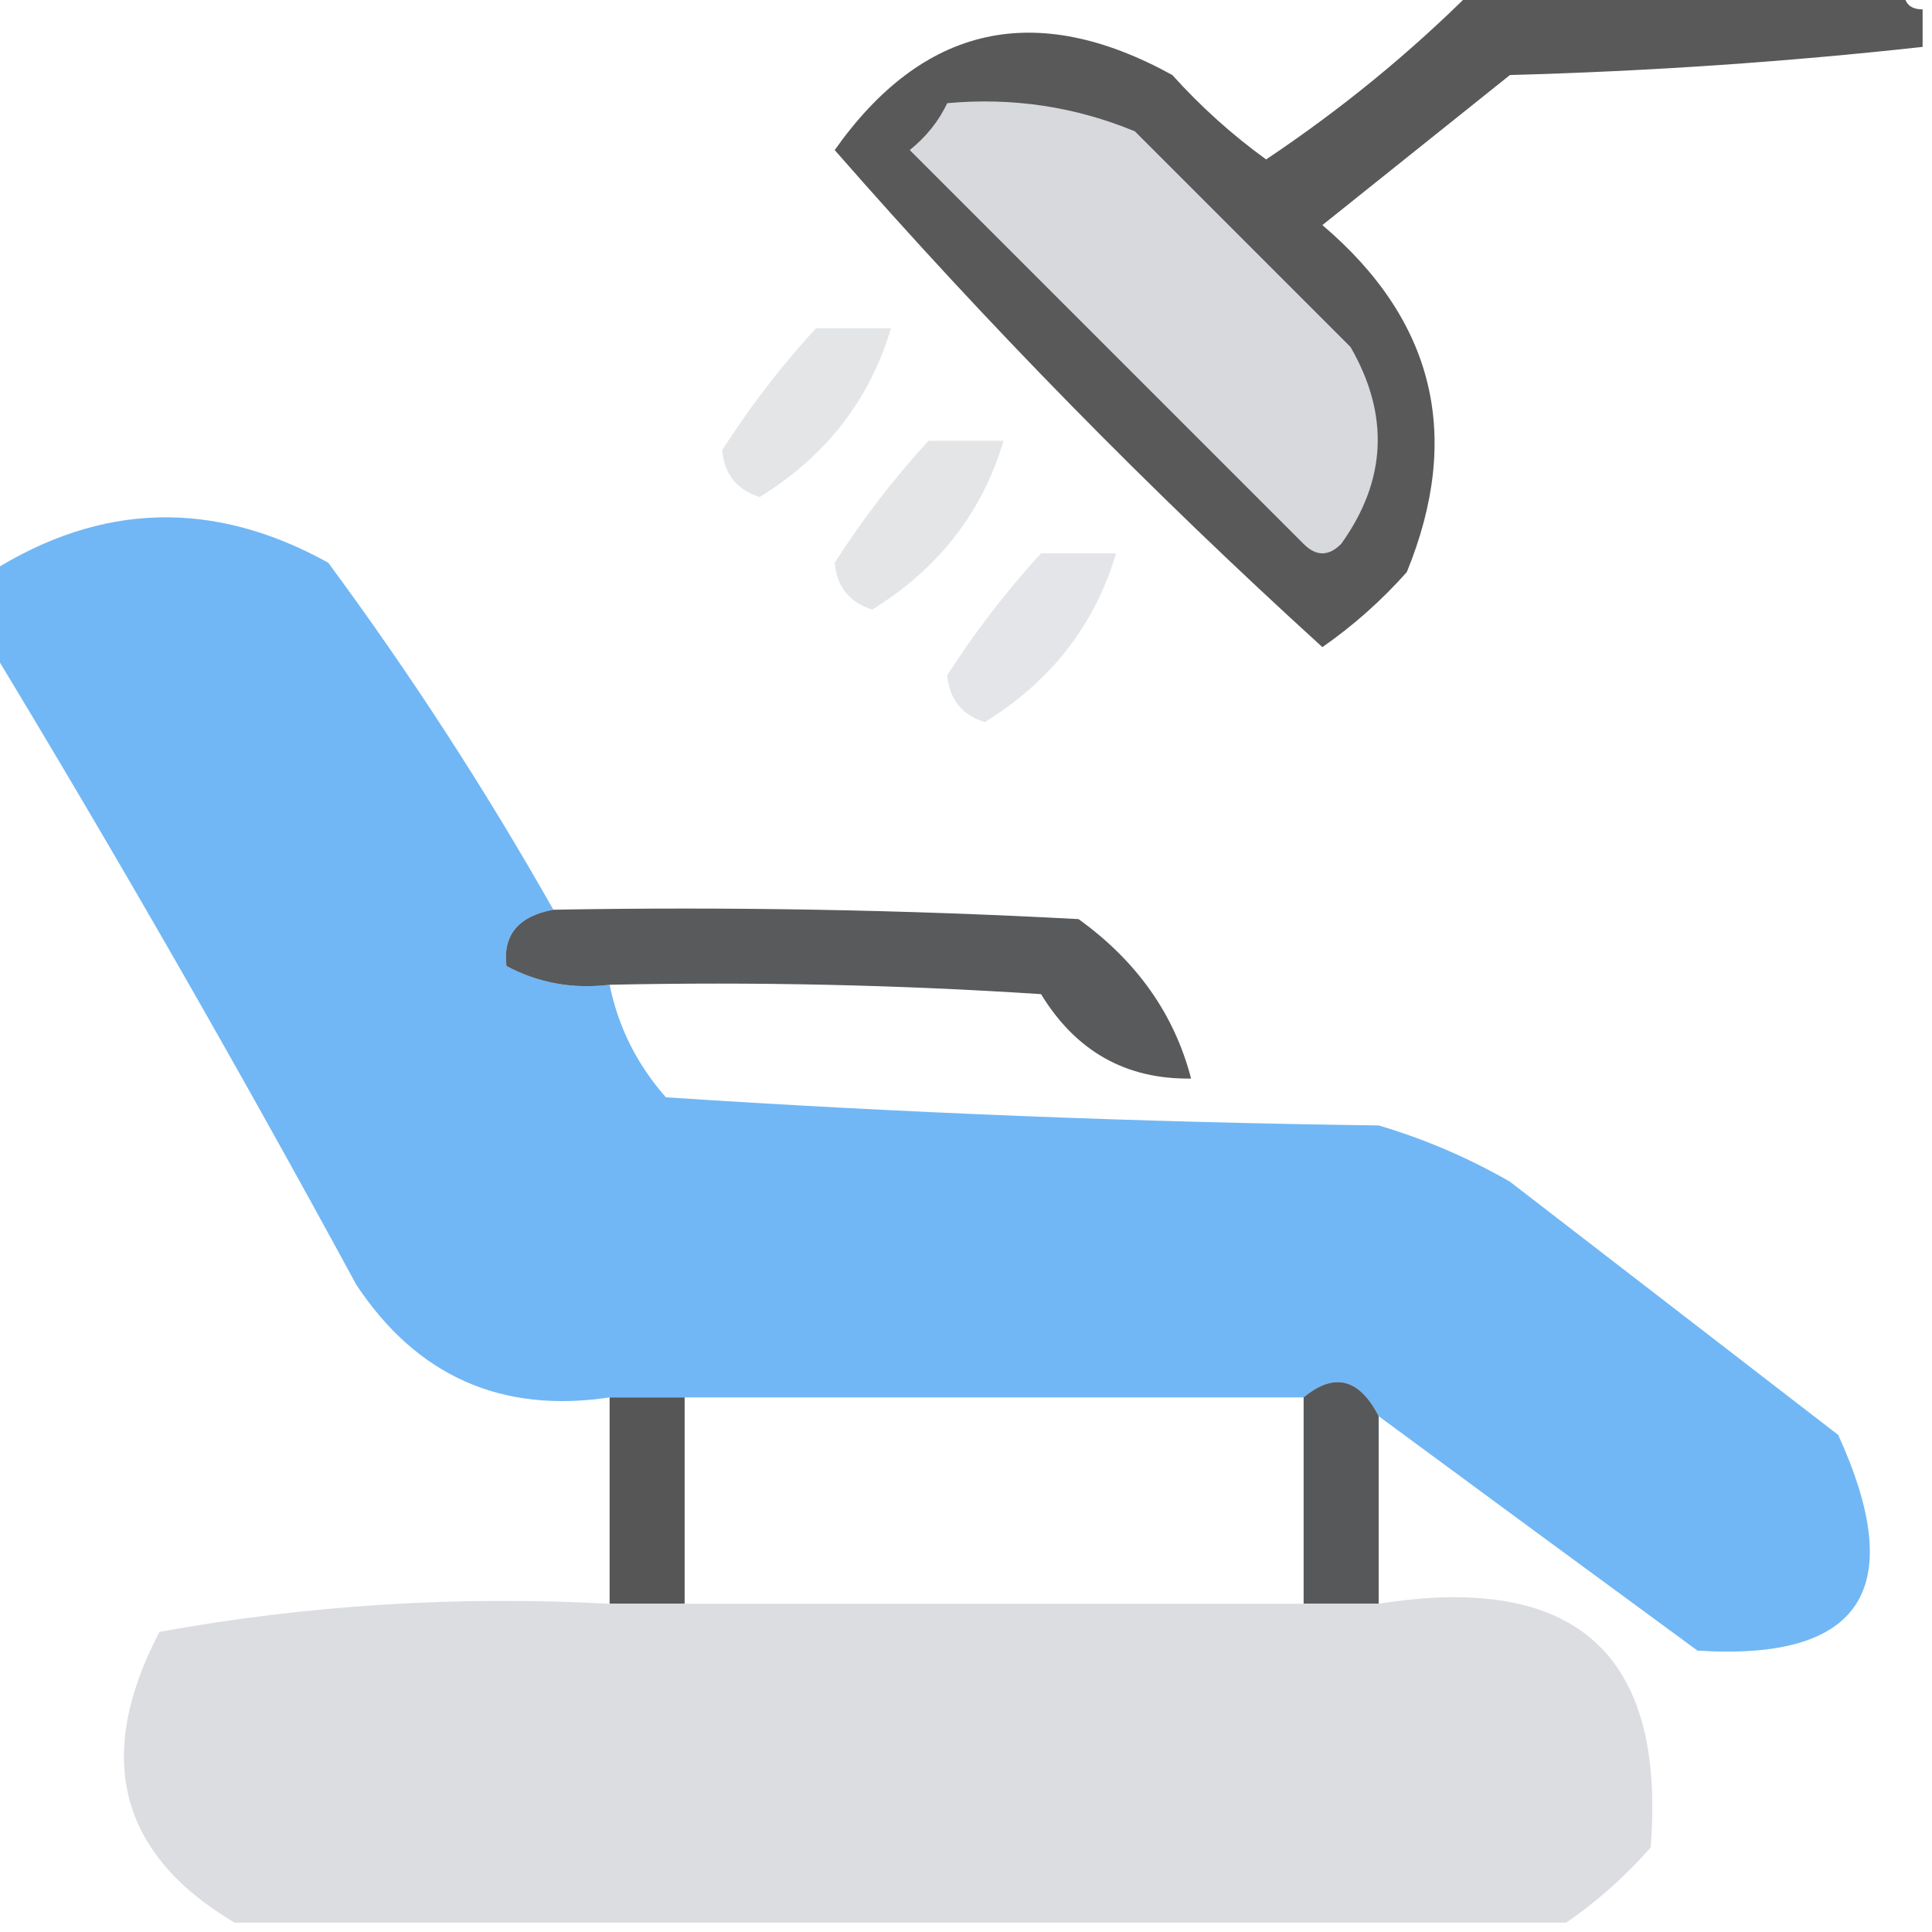 <?xml version="1.0" encoding="UTF-8"?>
<!DOCTYPE svg PUBLIC "-//W3C//DTD SVG 1.1//EN" "http://www.w3.org/Graphics/SVG/1.1/DTD/svg11.dtd">
<svg xmlns="http://www.w3.org/2000/svg" version="1.1" width="103px" height="103px" style="shape-rendering:geometricPrecision; text-rendering:geometricPrecision; image-rendering:optimizeQuality; fill-rule:evenodd; clip-rule:evenodd" xmlns:xlink="http://www.w3.org/1999/xlink">
<g><path style="opacity:0.811" fill="#333333" d="M 78.5,-0.5 C 86.167,-0.5 93.833,-0.5 101.5,-0.5C 101.5,0.167 101.833,0.5 102.5,0.5C 102.5,1.167 102.5,1.833 102.5,2.5C 95.246,3.299 87.912,3.799 80.5,4C 77.167,6.667 73.833,9.333 70.5,12C 76.472,17.075 77.972,23.242 75,30.5C 73.649,32.019 72.149,33.352 70.5,34.5C 61.305,26.139 52.638,17.305 44.5,8C 49.219,1.323 55.219,-0.011 62.5,4C 64.017,5.685 65.684,7.185 67.5,8.5C 71.501,5.825 75.168,2.825 78.5,-0.5 Z"/></g>
<g><path style="opacity:1" fill="#d8d9dd" d="M 50.5,5.5 C 53.978,5.184 57.312,5.684 60.5,7C 64.333,10.833 68.167,14.667 72,18.5C 74.09,22.121 73.923,25.621 71.5,29C 70.833,29.667 70.167,29.667 69.5,29C 62.5,22 55.5,15 48.5,8C 49.38,7.292 50.047,6.458 50.5,5.5 Z"/></g>
<g><path style="opacity:0.728" fill="#dadcdf" d="M 43.5,17.5 C 44.833,17.5 46.167,17.5 47.5,17.5C 46.37,21.313 44.037,24.313 40.5,26.5C 39.28,26.113 38.614,25.28 38.5,24C 39.985,21.683 41.652,19.516 43.5,17.5 Z"/></g>
<g><path style="opacity:0.745" fill="#dadcdf" d="M 49.5,23.5 C 50.833,23.5 52.167,23.5 53.5,23.5C 52.37,27.313 50.037,30.313 46.5,32.5C 45.28,32.113 44.614,31.28 44.5,30C 45.985,27.683 47.652,25.516 49.5,23.5 Z"/></g>
<g><path style="opacity:0.939" fill="#68b3f4" d="M 29.5,48.5 C 27.637,48.846 26.804,49.846 27,51.5C 28.7,52.406 30.533,52.739 32.5,52.5C 32.962,54.757 33.962,56.757 35.5,58.5C 48.154,59.333 60.82,59.833 73.5,60C 75.949,60.725 78.283,61.725 80.5,63C 86.333,67.5 92.167,72 98,76.5C 101.748,84.722 99.248,88.555 90.5,88C 84.804,83.824 79.137,79.657 73.5,75.5C 72.462,73.481 71.128,73.147 69.5,74.5C 58.5,74.5 47.5,74.5 36.5,74.5C 35.167,74.5 33.833,74.5 32.5,74.5C 26.731,75.366 22.231,73.366 19,68.5C 12.726,56.941 6.226,45.608 -0.5,34.5C -0.5,33.167 -0.5,31.833 -0.5,30.5C 5.384,26.78 11.384,26.613 17.5,30C 21.884,35.94 25.884,42.106 29.5,48.5 Z"/></g>
<g><path style="opacity:0.724" fill="#dadcdf" d="M 55.5,29.5 C 56.833,29.5 58.167,29.5 59.5,29.5C 58.37,33.313 56.037,36.313 52.5,38.5C 51.28,38.113 50.614,37.28 50.5,36C 51.985,33.683 53.652,31.516 55.5,29.5 Z"/></g>
<g><path style="opacity:0.799" fill="#303132" d="M 29.5,48.5 C 38.839,48.334 48.173,48.5 57.5,49C 60.608,51.239 62.608,54.072 63.5,57.5C 60.033,57.554 57.366,56.054 55.5,53C 47.841,52.5 40.174,52.334 32.5,52.5C 30.533,52.739 28.7,52.406 27,51.5C 26.804,49.846 27.637,48.846 29.5,48.5 Z"/></g>
<g><path style="opacity:0.814" fill="#2f302f" d="M 32.5,74.5 C 33.833,74.5 35.167,74.5 36.5,74.5C 36.5,78.167 36.5,81.833 36.5,85.5C 35.167,85.5 33.833,85.5 32.5,85.5C 32.5,81.833 32.5,78.167 32.5,74.5 Z"/></g>
<g><path style="opacity:0.813" fill="#313334" d="M 73.5,75.5 C 73.5,78.833 73.5,82.167 73.5,85.5C 72.167,85.5 70.833,85.5 69.5,85.5C 69.5,81.833 69.5,78.167 69.5,74.5C 71.128,73.147 72.462,73.481 73.5,75.5 Z"/></g>
<g><path style="opacity:0.932" fill="#dadbdf" d="M 32.5,85.5 C 33.833,85.5 35.167,85.5 36.5,85.5C 47.5,85.5 58.5,85.5 69.5,85.5C 70.833,85.5 72.167,85.5 73.5,85.5C 83.992,83.834 88.826,88.167 88,98.5C 86.603,100.07 85.103,101.404 83.5,102.5C 59.833,102.5 36.167,102.5 12.5,102.5C 6.345,98.837 5.012,93.671 8.5,87C 16.389,85.565 24.389,85.065 32.5,85.5 Z"/></g>
</svg>
